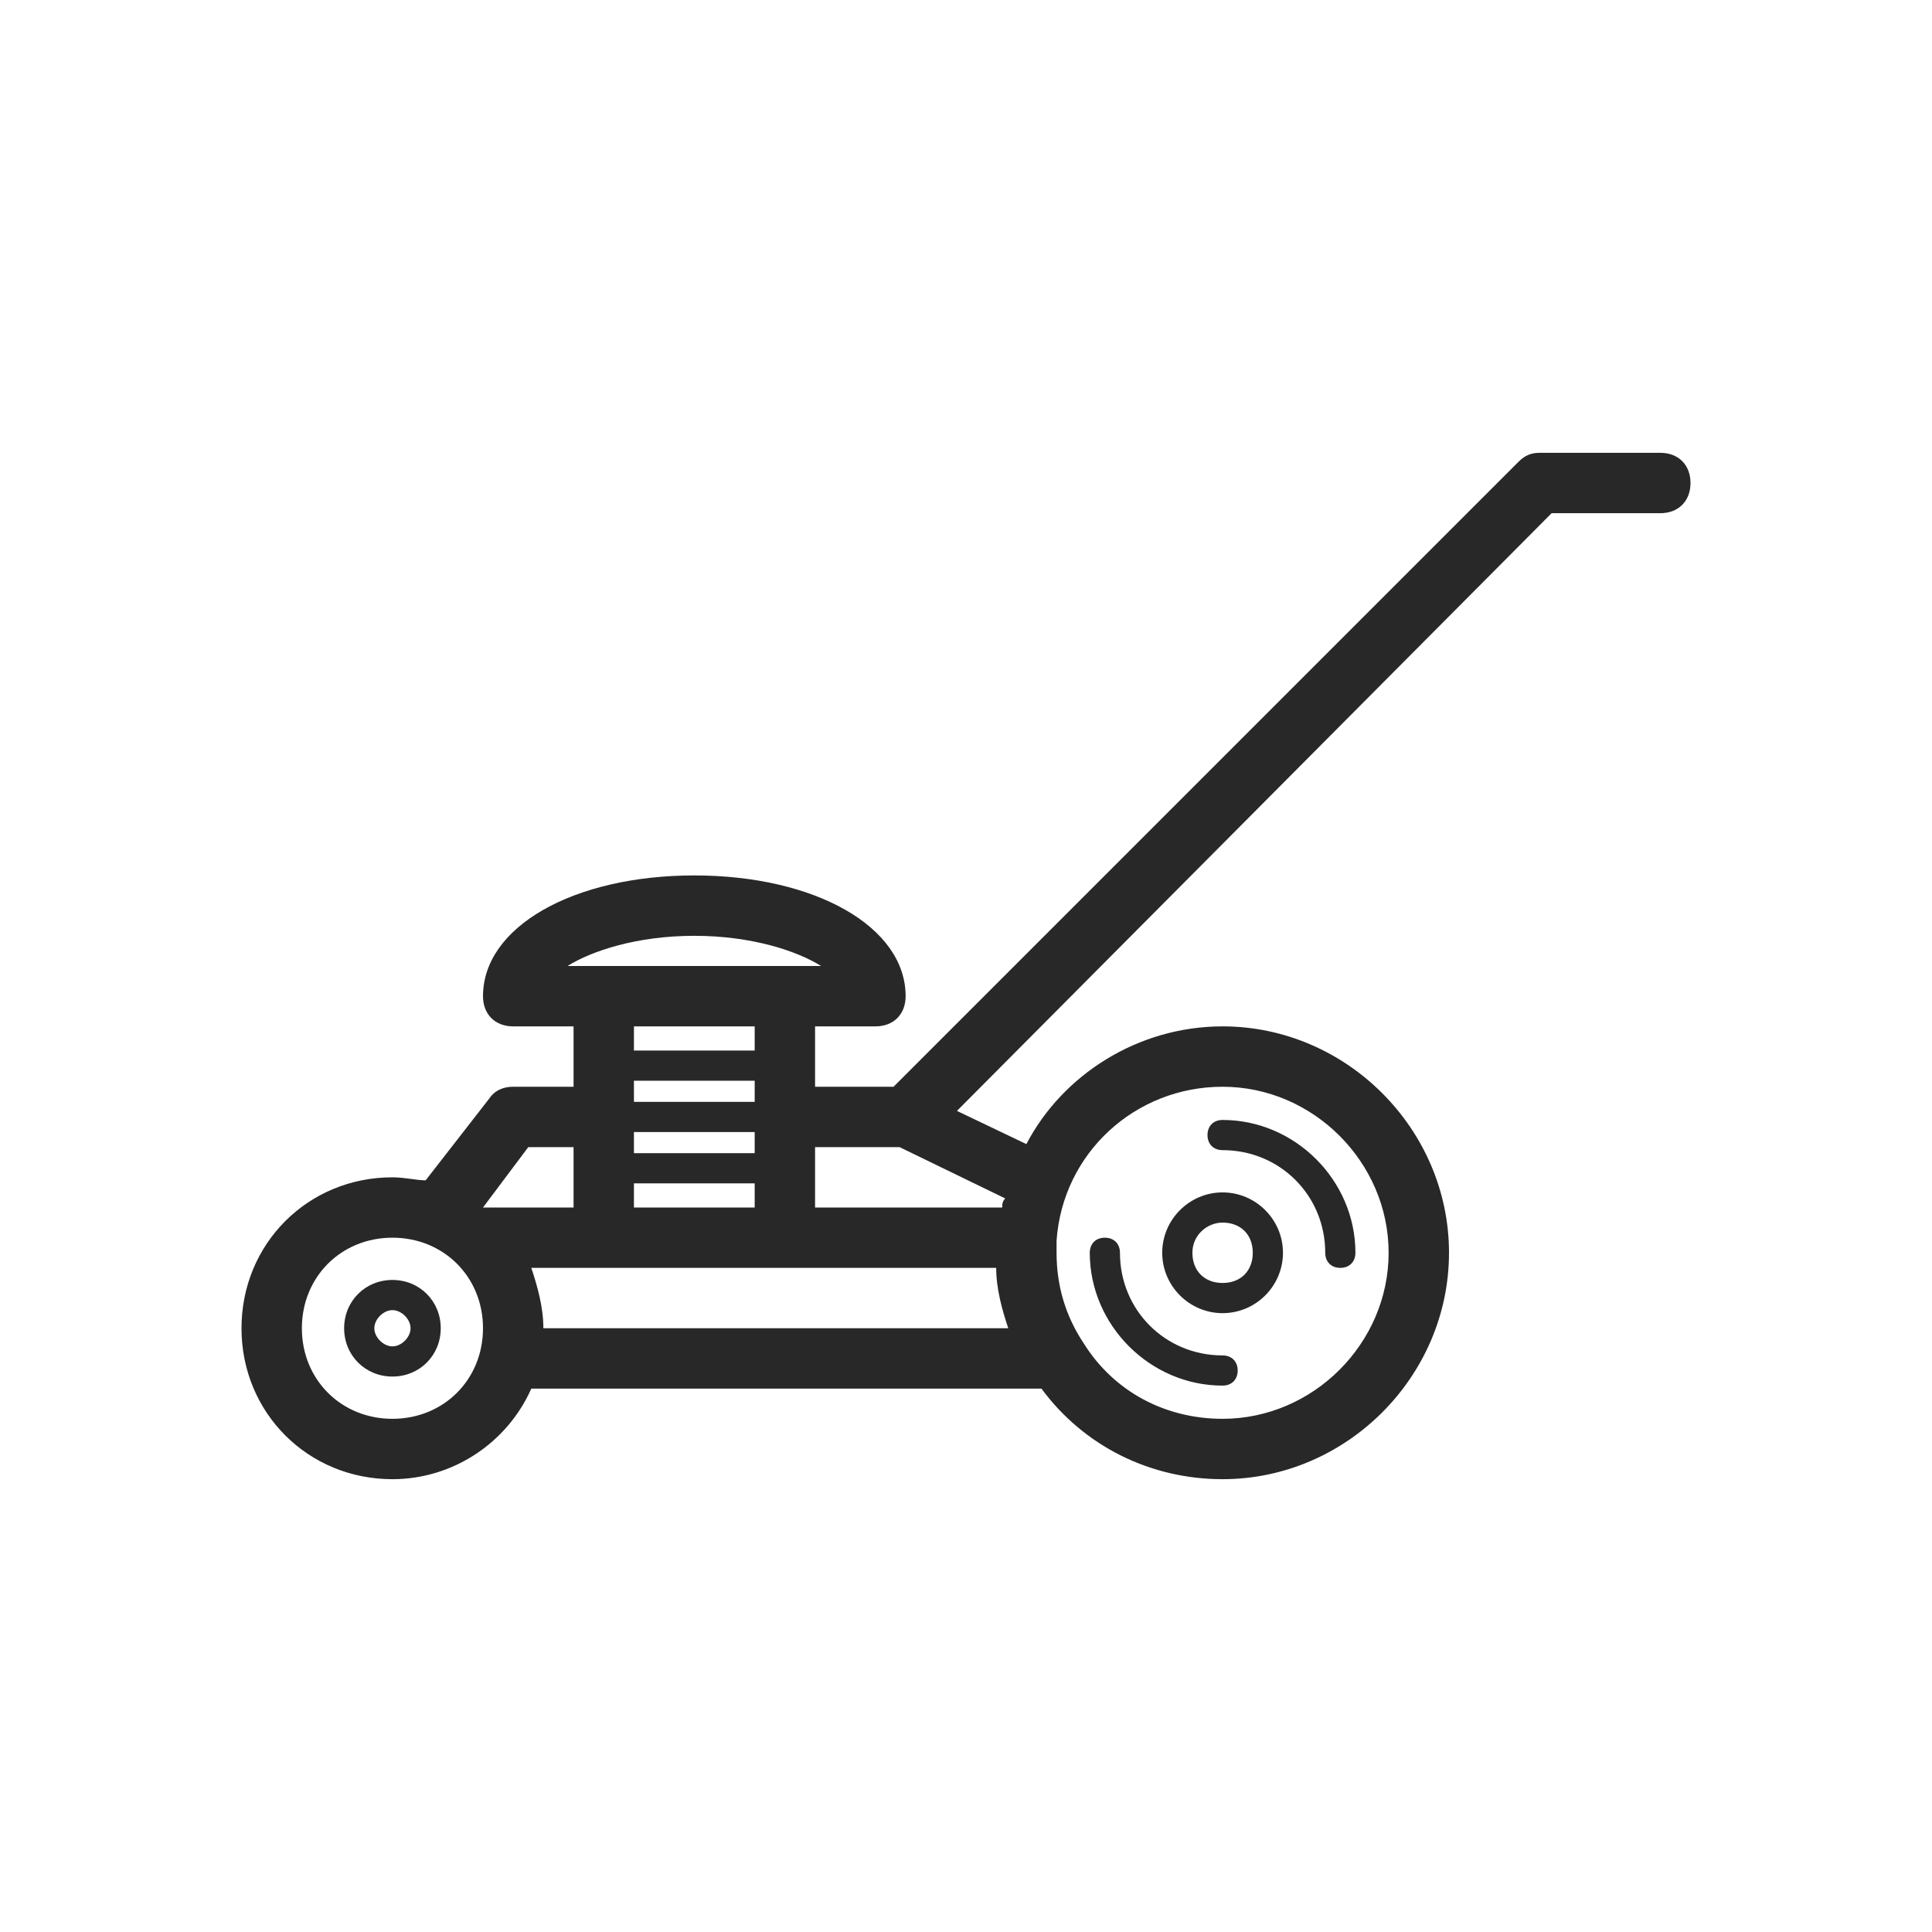 <?xml version="1.0" ?><!DOCTYPE svg  PUBLIC '-//W3C//DTD SVG 1.1//EN'  'http://www.w3.org/Graphics/SVG/1.1/DTD/svg11.dtd'><svg id="Layer_1" style="enable-background:new 0 0 64 64;" version="1.1" viewBox="0 0 64 64" xml:space="preserve" xmlns="http://www.w3.org/2000/svg" xmlns:xlink="http://www.w3.org/1999/xlink"><style type="text/css">
	.st0{fill:#282828;}
</style><g><g><path class="st0" d="M55,15h-4c-0.3,0-0.5,0.1-0.7,0.3L29.6,36H27v-2h2c0.6,0,1-0.4,1-1c0-2.3-3-4-7-4s-7,1.7-7,4     c0,0.6,0.4,1,1,1h2v2h-2c-0.3,0-0.6,0.1-0.8,0.4l-2.1,2.7C13.8,39.1,13.4,39,13,39c-2.8,0-5,2.2-5,5s2.2,5,5,5c2,0,3.8-1.2,4.6-3     h16.9c1.4,1.9,3.6,3,6,3c4.1,0,7.5-3.4,7.5-7.5S44.6,34,40.5,34c-2.8,0-5.3,1.6-6.5,3.9l-2.3-1.1L51.4,17H55c0.6,0,1-0.4,1-1     S55.6,15,55,15z M21,40v-0.8h4V40H21z M21,37.5h4v0.7h-4V37.5z M25,36.5h-4v-0.7h4V36.5z M23,31c1.9,0,3.4,0.5,4.2,1H26h-6h-1.2     C19.6,31.5,21.1,31,23,31z M25,34v0.8h-4V34H25z M17.5,38H19v2h-3l0,0L17.5,38z M13,47c-1.7,0-3-1.3-3-3s1.3-3,3-3s3,1.3,3,3     S14.7,47,13,47z M17.6,42H20h6h7c0,0.7,0.2,1.4,0.4,2H18C18,43.3,17.8,42.6,17.6,42z M40.5,36c3,0,5.5,2.5,5.5,5.5     S43.5,47,40.5,47c-1.9,0-3.6-0.9-4.6-2.5c-0.6-0.9-0.9-1.9-0.9-3c0-0.1,0-0.3,0-0.4l0,0C35.2,38.2,37.6,36,40.5,36z M33.2,40H27     v-2h2.8l3.5,1.7C33.2,39.8,33.2,39.9,33.2,40z"/><path class="st0" d="M40.5,43.5c1.1,0,2-0.9,2-2s-0.9-2-2-2s-2,0.9-2,2S39.4,43.5,40.5,43.5z M40.5,40.5c0.6,0,1,0.4,1,1     s-0.4,1-1,1s-1-0.4-1-1S40,40.5,40.5,40.5z"/><path class="st0" d="M13,42.4c-0.9,0-1.6,0.7-1.6,1.6s0.7,1.6,1.6,1.6s1.6-0.7,1.6-1.6S13.9,42.4,13,42.4z M13,44.6     c-0.3,0-0.6-0.3-0.6-0.6s0.3-0.6,0.6-0.6s0.6,0.3,0.6,0.6S13.3,44.6,13,44.6z"/><path class="st0" d="M40.5,45.9c0.3,0,0.5-0.2,0.5-0.5s-0.2-0.5-0.5-0.5c-1.9,0-3.4-1.5-3.4-3.4c0-0.3-0.2-0.5-0.5-0.5     s-0.5,0.2-0.5,0.5C36.1,43.9,38.1,45.9,40.5,45.9z"/><path class="st0" d="M40.5,38.1c1.9,0,3.4,1.5,3.4,3.4c0,0.3,0.2,0.5,0.5,0.5s0.5-0.2,0.5-0.5c0-2.4-2-4.4-4.4-4.4     c-0.3,0-0.5,0.2-0.5,0.5S40.2,38.1,40.5,38.1z"/></g></g></svg>